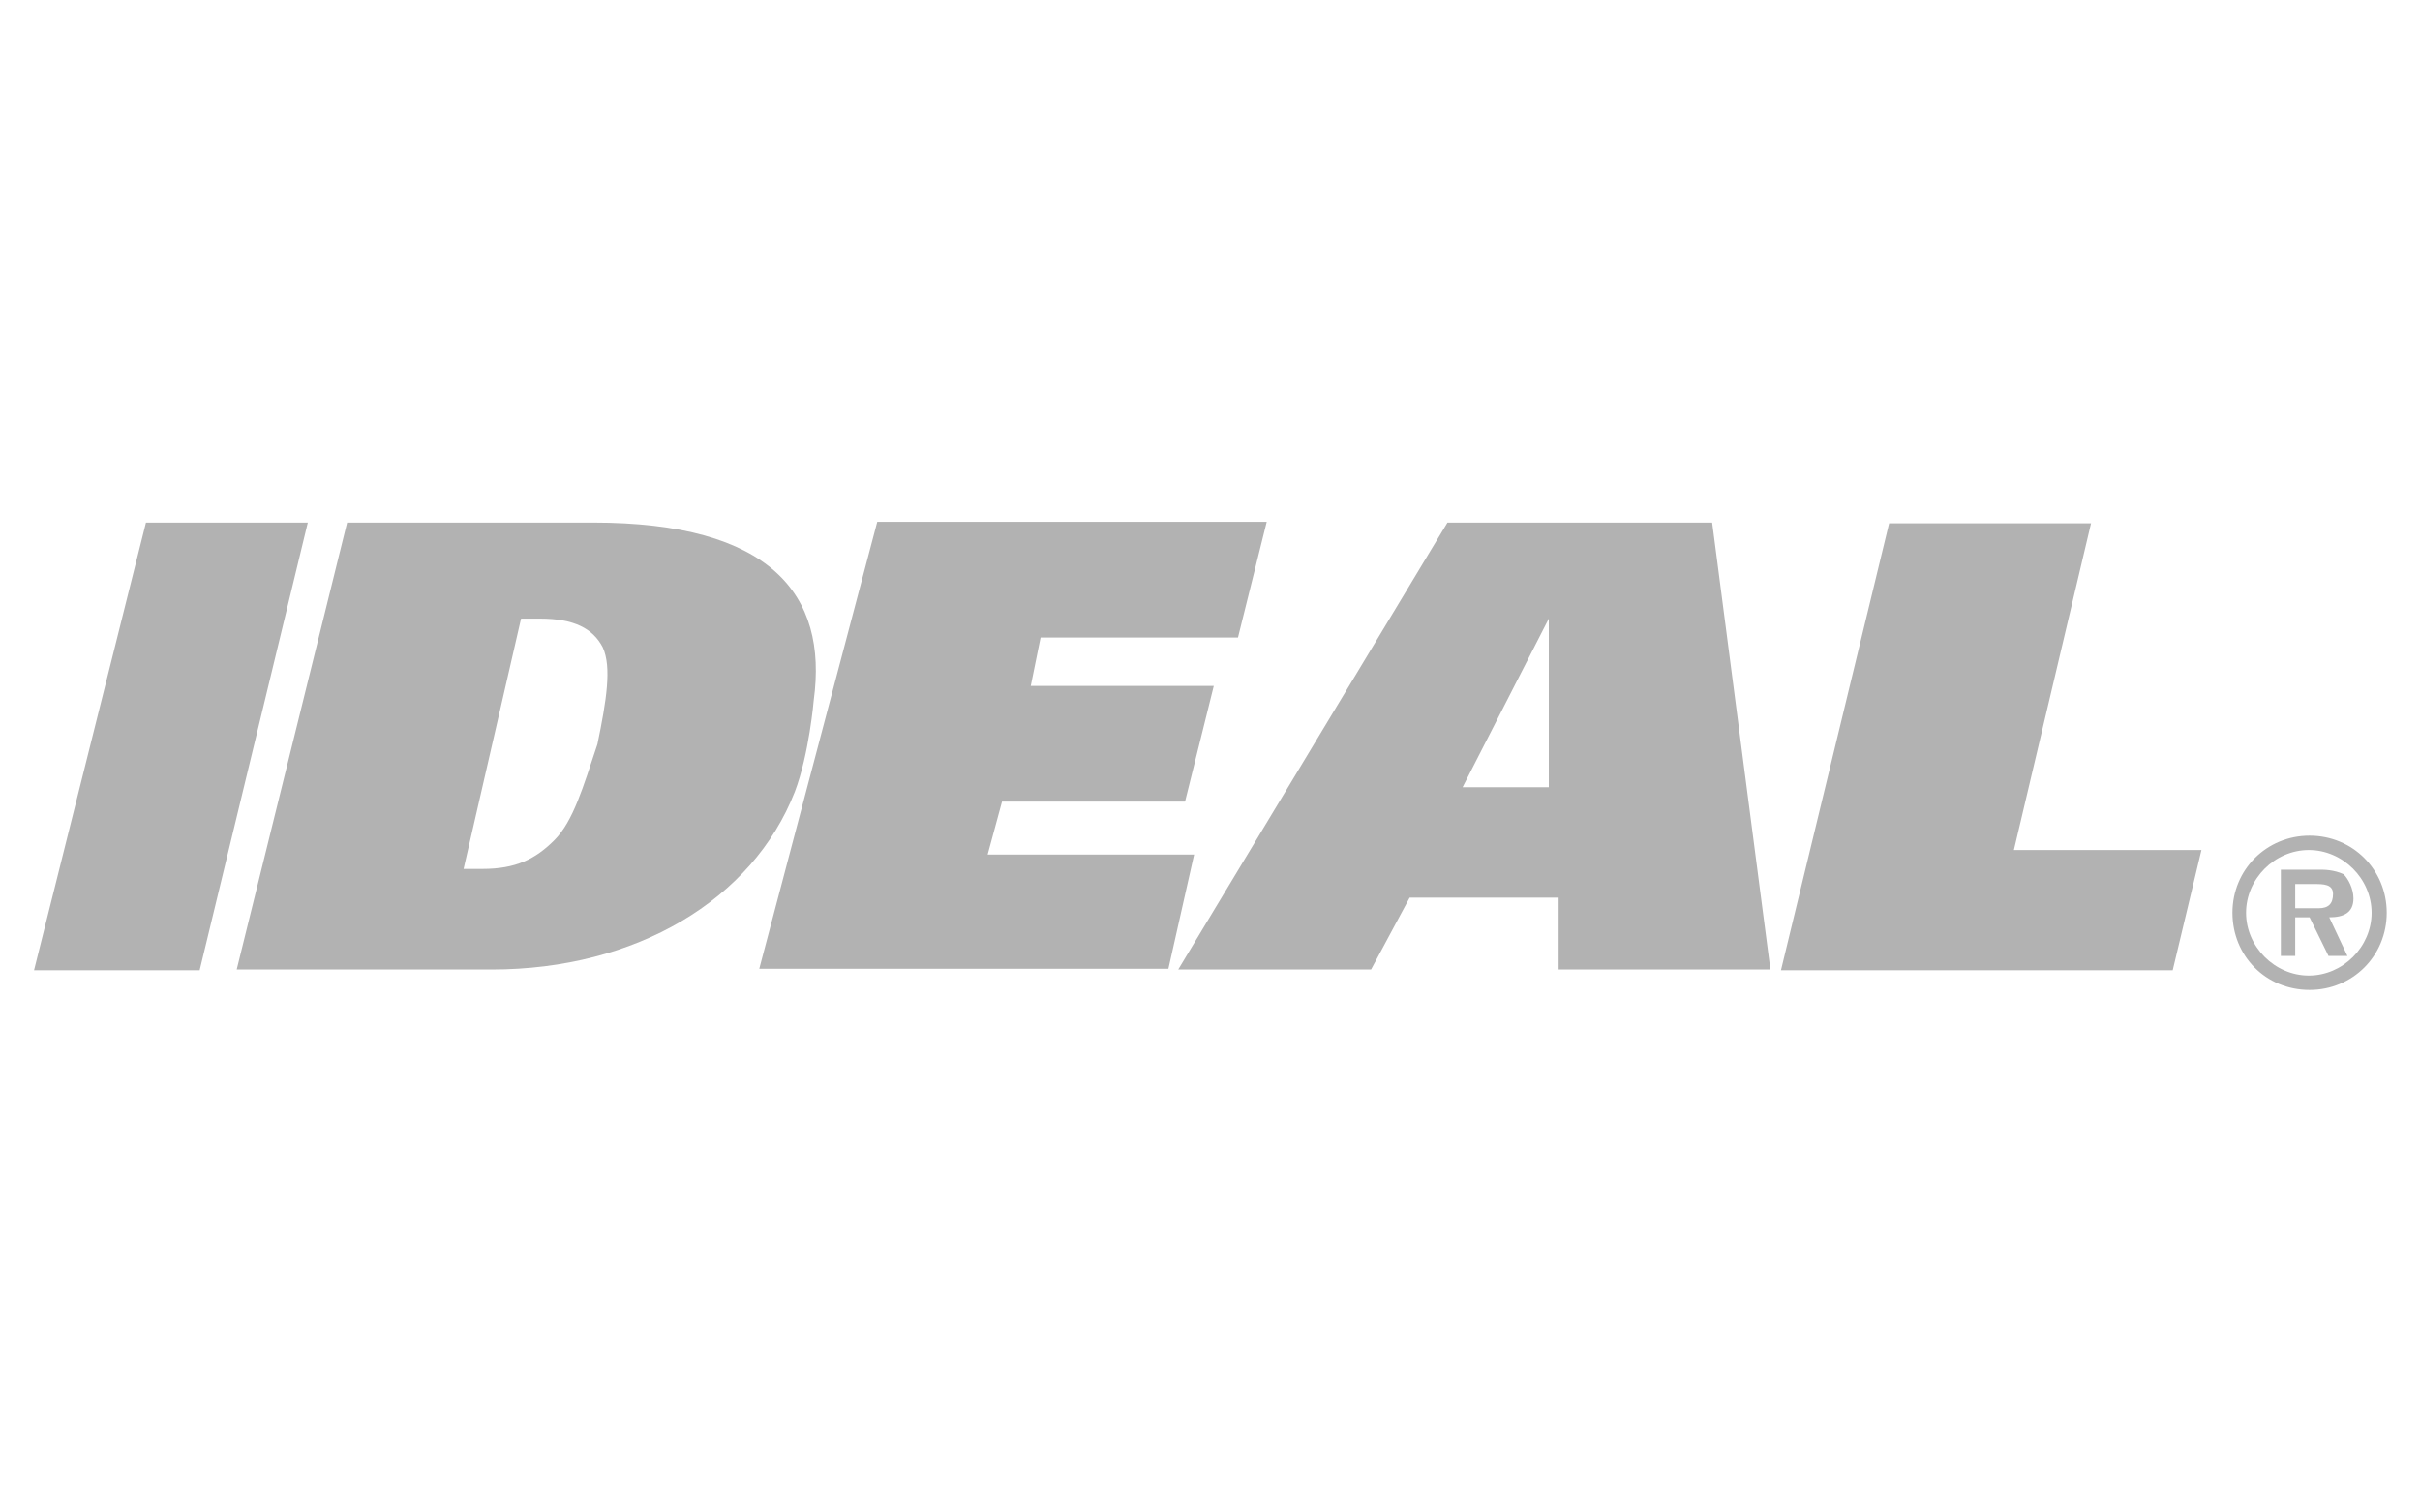 <?xml version="1.0" encoding="utf-8"?>
<!-- Generator: Adobe Illustrator 24.2.0, SVG Export Plug-In . SVG Version: 6.00 Build 0)  -->
<svg version="1.1" id="Capa_1" xmlns="http://www.w3.org/2000/svg" xmlns:xlink="http://www.w3.org/1999/xlink" x="0px" y="0px"
	 viewBox="0 0 320 200" style="enable-background:new 0 0 320 200;" xml:space="preserve">
<style type="text/css">
	.st0{fill-rule:evenodd;clip-rule:evenodd;fill:#B2B2B2;}
</style>
<g>
	<path class="st0" d="M157.9,113L157.9,113h-27.3l1.9-7h24.2l3.8-15.3h-24.2l1.3-6.4h26.1l3.8-15.3H116l-15.6,59.1h54.1L157.9,113z"
		/>
	<path class="st0" d="M19.3,69.1L4.5,128.3h21.9l14.3-59.2H19.3L19.3,69.1z M79,98.4c-1.9,5.7-3.2,10.2-5.7,12.7
		c-2.5,2.5-5.1,3.8-9.5,3.8h-2.5l7.6-33.1h2.5c4.5,0,7,1.3,8.3,3.8C80.9,88.2,80.2,92.6,79,98.4L79,98.4z M107.6,92.6
		c1.9-14-5.7-23.5-29.2-23.5H45.9l-14.6,59.1H65c19.1,0,34.5-9.2,40.1-23.5C107,99.7,107.6,92.6,107.6,92.6z"/>
	<path class="st0" d="M295.2,120.7c0-5.7,4.5-10.2,10.2-10.2c5.7,0,10.2,4.5,10.2,10.2c0,5.7-4.5,10.2-10.2,10.2
		C299.6,130.9,295.2,126.4,295.2,120.7L295.2,120.7z M313.6,120.7c0-4.5-3.8-8.3-8.3-8.3c-4.5,0-8.3,3.8-8.3,8.3
		c0,4.5,3.8,8.3,8.3,8.3C309.8,129,313.6,125.2,313.6,120.7L313.6,120.7z M310.4,126.4h-2.5l-2.5-5.1h-1.9v5.1h-1.9V115h5.1
		c0.6,0,1.9,0,3.2,0.6c0.6,0.6,1.3,1.9,1.3,3.2c0,1.9-1.3,2.5-3.2,2.5L310.4,126.4L310.4,126.4z M306.6,120.1c1.3,0,1.9-0.6,1.9-1.9
		c0-1.3-1.3-1.3-2.5-1.3h-2.5v3.2H306.6L306.6,120.1z"/>
	<path class="st0" d="M164.7,113 M226.4,69.1h-35l-35.6,59.1h25.5l5.1-9.5h19.7v9.5h28L226.4,69.1z M107.2,128.3 M204.8,104.1h-11.4
		l11.4-22.3l0,0V104.1L204.8,104.1z"/>
	<path class="st0" d="M168.4,113 M235.5,128.3h51.8l3.8-15.9h-24.8l10.2-43.2h-26.7L235.5,128.3z M110.8,128.3"/>
</g>
</svg>
